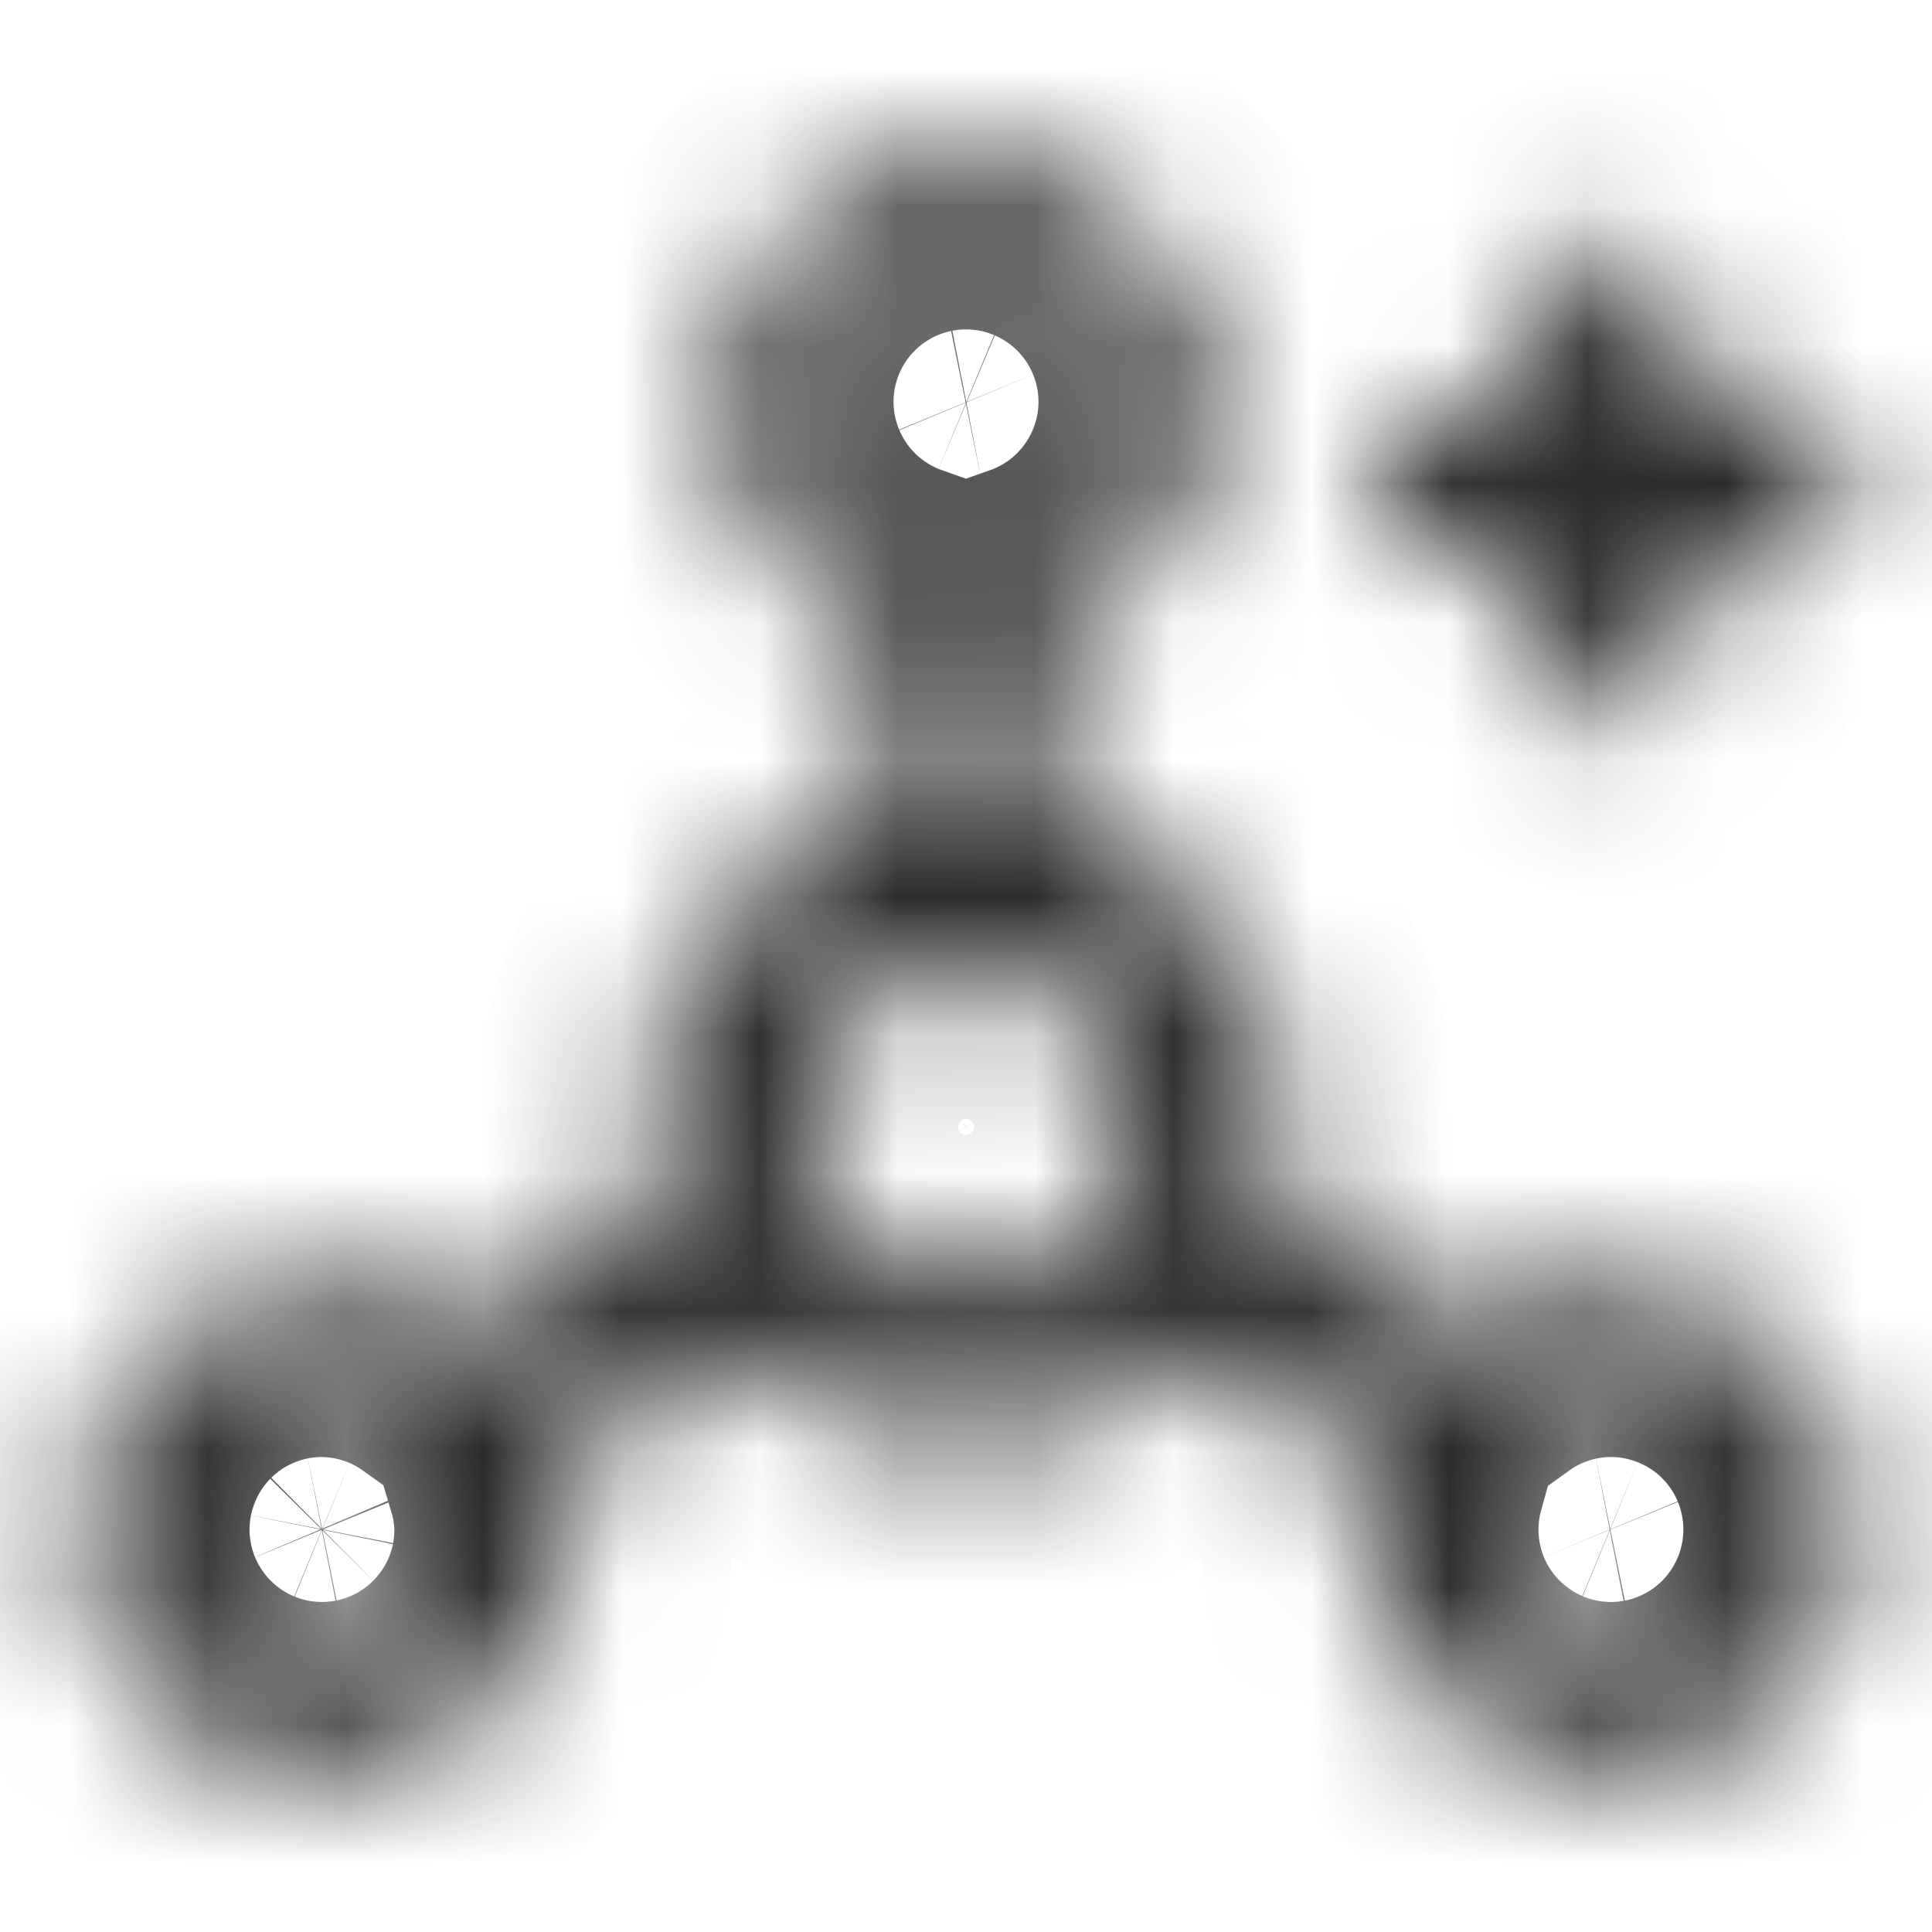 <svg class="my-auto mr-3" width="14" height="14" viewBox="0 0 14 14" fill="none" xmlns="http://www.w3.org/2000/svg"><mask id="path-1-inside-1_58_1200" fill="white"><path d="M10.5 4.083H11.083V4.667C11.083 4.821 11.145 4.97 11.254 5.079C11.364 5.189 11.512 5.25 11.667 5.25C11.821 5.25 11.97 5.189 12.079 5.079C12.189 4.97 12.25 4.821 12.25 4.667V4.083H12.833C12.988 4.083 13.136 4.022 13.246 3.912C13.355 3.803 13.417 3.655 13.417 3.5C13.417 3.345 13.355 3.197 13.246 3.088C13.136 2.978 12.988 2.917 12.833 2.917H12.25V2.333C12.25 2.179 12.189 2.03 12.079 1.921C11.97 1.811 11.821 1.75 11.667 1.75C11.512 1.75 11.364 1.811 11.254 1.921C11.145 2.03 11.083 2.179 11.083 2.333V2.917H10.5C10.345 2.917 10.197 2.978 10.088 3.088C9.978 3.197 9.917 3.345 9.917 3.5C9.917 3.655 9.978 3.803 10.088 3.912C10.197 4.022 10.345 4.083 10.5 4.083ZM11.667 9.333C11.305 9.335 10.952 9.449 10.658 9.66L9.228 8.814C9.296 8.605 9.331 8.387 9.333 8.167C9.332 7.651 9.159 7.15 8.842 6.742C8.526 6.335 8.083 6.044 7.583 5.915V4.562C7.973 4.424 8.301 4.153 8.509 3.797C8.718 3.441 8.795 3.023 8.725 2.616C8.655 2.209 8.444 1.84 8.128 1.574C7.812 1.308 7.413 1.162 7 1.162C6.587 1.162 6.188 1.308 5.872 1.574C5.556 1.84 5.345 2.209 5.275 2.616C5.205 3.023 5.282 3.441 5.491 3.797C5.699 4.153 6.027 4.424 6.417 4.562V5.915C5.917 6.044 5.474 6.335 5.158 6.742C4.841 7.15 4.668 7.651 4.667 8.167C4.669 8.387 4.704 8.605 4.772 8.814L3.343 9.66C3.048 9.449 2.695 9.335 2.333 9.333C1.987 9.333 1.649 9.436 1.361 9.628C1.073 9.821 0.849 10.094 0.717 10.414C0.584 10.733 0.549 11.085 0.617 11.425C0.684 11.764 0.851 12.076 1.096 12.321C1.341 12.566 1.652 12.732 1.992 12.8C2.331 12.867 2.683 12.833 3.003 12.7C3.323 12.568 3.596 12.343 3.788 12.056C3.981 11.768 4.083 11.429 4.083 11.083C4.081 10.925 4.058 10.768 4.013 10.617L5.355 9.817C5.792 10.252 6.384 10.496 7 10.496C7.616 10.496 8.208 10.252 8.645 9.817L9.987 10.617C9.889 10.97 9.905 11.345 10.031 11.689C10.158 12.033 10.39 12.328 10.694 12.533C10.997 12.739 11.358 12.843 11.724 12.833C12.091 12.822 12.444 12.697 12.736 12.474C13.027 12.252 13.241 11.943 13.348 11.592C13.454 11.242 13.448 10.866 13.33 10.519C13.212 10.172 12.988 9.871 12.689 9.658C12.391 9.446 12.033 9.332 11.667 9.333ZM2.333 11.667C2.218 11.667 2.105 11.632 2.009 11.568C1.913 11.504 1.839 11.413 1.794 11.307C1.75 11.2 1.739 11.083 1.761 10.97C1.784 10.856 1.839 10.752 1.921 10.671C2.002 10.589 2.106 10.534 2.22 10.511C2.333 10.489 2.45 10.5 2.557 10.544C2.663 10.588 2.754 10.663 2.818 10.759C2.882 10.855 2.917 10.968 2.917 11.083C2.917 11.238 2.855 11.386 2.746 11.496C2.636 11.605 2.488 11.667 2.333 11.667ZM7 2.333C7.115 2.333 7.228 2.368 7.324 2.432C7.42 2.496 7.495 2.587 7.539 2.693C7.583 2.8 7.595 2.917 7.572 3.03C7.55 3.144 7.494 3.248 7.412 3.329C7.331 3.411 7.227 3.466 7.114 3.489C7.001 3.511 6.883 3.5 6.777 3.456C6.67 3.411 6.579 3.337 6.515 3.241C6.451 3.145 6.417 3.032 6.417 2.917C6.417 2.762 6.478 2.614 6.588 2.504C6.697 2.395 6.845 2.333 7 2.333ZM7 9.333C6.769 9.333 6.544 9.265 6.352 9.137C6.16 9.009 6.01 8.826 5.922 8.613C5.834 8.4 5.811 8.165 5.856 7.939C5.901 7.713 6.012 7.505 6.175 7.342C6.338 7.179 6.546 7.067 6.772 7.022C6.999 6.977 7.233 7 7.446 7.089C7.66 7.177 7.842 7.327 7.97 7.518C8.098 7.71 8.167 7.936 8.167 8.167C8.167 8.476 8.044 8.773 7.825 8.992C7.606 9.21 7.309 9.333 7 9.333ZM11.667 11.667C11.551 11.667 11.438 11.632 11.343 11.568C11.247 11.504 11.172 11.413 11.128 11.307C11.084 11.2 11.072 11.083 11.095 10.97C11.117 10.856 11.173 10.752 11.254 10.671C11.336 10.589 11.44 10.534 11.553 10.511C11.666 10.489 11.783 10.5 11.89 10.544C11.996 10.588 12.088 10.663 12.152 10.759C12.216 10.855 12.25 10.968 12.25 11.083C12.25 11.238 12.189 11.386 12.079 11.496C11.97 11.605 11.821 11.667 11.667 11.667Z"></path></mask><path d="M10.5 4.083H11.083V4.667C11.083 4.821 11.145 4.97 11.254 5.079C11.364 5.189 11.512 5.25 11.667 5.25C11.821 5.25 11.97 5.189 12.079 5.079C12.189 4.97 12.25 4.821 12.25 4.667V4.083H12.833C12.988 4.083 13.136 4.022 13.246 3.912C13.355 3.803 13.417 3.655 13.417 3.5C13.417 3.345 13.355 3.197 13.246 3.088C13.136 2.978 12.988 2.917 12.833 2.917H12.25V2.333C12.25 2.179 12.189 2.03 12.079 1.921C11.97 1.811 11.821 1.75 11.667 1.75C11.512 1.75 11.364 1.811 11.254 1.921C11.145 2.03 11.083 2.179 11.083 2.333V2.917H10.5C10.345 2.917 10.197 2.978 10.088 3.088C9.978 3.197 9.917 3.345 9.917 3.5C9.917 3.655 9.978 3.803 10.088 3.912C10.197 4.022 10.345 4.083 10.5 4.083ZM11.667 9.333C11.305 9.335 10.952 9.449 10.658 9.66L9.228 8.814C9.296 8.605 9.331 8.387 9.333 8.167C9.332 7.651 9.159 7.15 8.842 6.742C8.526 6.335 8.083 6.044 7.583 5.915V4.562C7.973 4.424 8.301 4.153 8.509 3.797C8.718 3.441 8.795 3.023 8.725 2.616C8.655 2.209 8.444 1.84 8.128 1.574C7.812 1.308 7.413 1.162 7 1.162C6.587 1.162 6.188 1.308 5.872 1.574C5.556 1.84 5.345 2.209 5.275 2.616C5.205 3.023 5.282 3.441 5.491 3.797C5.699 4.153 6.027 4.424 6.417 4.562V5.915C5.917 6.044 5.474 6.335 5.158 6.742C4.841 7.15 4.668 7.651 4.667 8.167C4.669 8.387 4.704 8.605 4.772 8.814L3.343 9.66C3.048 9.449 2.695 9.335 2.333 9.333C1.987 9.333 1.649 9.436 1.361 9.628C1.073 9.821 0.849 10.094 0.717 10.414C0.584 10.733 0.549 11.085 0.617 11.425C0.684 11.764 0.851 12.076 1.096 12.321C1.341 12.566 1.652 12.732 1.992 12.8C2.331 12.867 2.683 12.833 3.003 12.7C3.323 12.568 3.596 12.343 3.788 12.056C3.981 11.768 4.083 11.429 4.083 11.083C4.081 10.925 4.058 10.768 4.013 10.617L5.355 9.817C5.792 10.252 6.384 10.496 7 10.496C7.616 10.496 8.208 10.252 8.645 9.817L9.987 10.617C9.889 10.97 9.905 11.345 10.031 11.689C10.158 12.033 10.39 12.328 10.694 12.533C10.997 12.739 11.358 12.843 11.724 12.833C12.091 12.822 12.444 12.697 12.736 12.474C13.027 12.252 13.241 11.943 13.348 11.592C13.454 11.242 13.448 10.866 13.33 10.519C13.212 10.172 12.988 9.871 12.689 9.658C12.391 9.446 12.033 9.332 11.667 9.333ZM2.333 11.667C2.218 11.667 2.105 11.632 2.009 11.568C1.913 11.504 1.839 11.413 1.794 11.307C1.75 11.2 1.739 11.083 1.761 10.97C1.784 10.856 1.839 10.752 1.921 10.671C2.002 10.589 2.106 10.534 2.22 10.511C2.333 10.489 2.45 10.5 2.557 10.544C2.663 10.588 2.754 10.663 2.818 10.759C2.882 10.855 2.917 10.968 2.917 11.083C2.917 11.238 2.855 11.386 2.746 11.496C2.636 11.605 2.488 11.667 2.333 11.667ZM7 2.333C7.115 2.333 7.228 2.368 7.324 2.432C7.42 2.496 7.495 2.587 7.539 2.693C7.583 2.8 7.595 2.917 7.572 3.03C7.55 3.144 7.494 3.248 7.412 3.329C7.331 3.411 7.227 3.466 7.114 3.489C7.001 3.511 6.883 3.5 6.777 3.456C6.67 3.411 6.579 3.337 6.515 3.241C6.451 3.145 6.417 3.032 6.417 2.917C6.417 2.762 6.478 2.614 6.588 2.504C6.697 2.395 6.845 2.333 7 2.333ZM7 9.333C6.769 9.333 6.544 9.265 6.352 9.137C6.16 9.009 6.01 8.826 5.922 8.613C5.834 8.4 5.811 8.165 5.856 7.939C5.901 7.713 6.012 7.505 6.175 7.342C6.338 7.179 6.546 7.067 6.772 7.022C6.999 6.977 7.233 7 7.446 7.089C7.66 7.177 7.842 7.327 7.97 7.518C8.098 7.71 8.167 7.936 8.167 8.167C8.167 8.476 8.044 8.773 7.825 8.992C7.606 9.21 7.309 9.333 7 9.333ZM11.667 11.667C11.551 11.667 11.438 11.632 11.343 11.568C11.247 11.504 11.172 11.413 11.128 11.307C11.084 11.2 11.072 11.083 11.095 10.97C11.117 10.856 11.173 10.752 11.254 10.671C11.336 10.589 11.44 10.534 11.553 10.511C11.666 10.489 11.783 10.5 11.89 10.544C11.996 10.588 12.088 10.663 12.152 10.759C12.216 10.855 12.25 10.968 12.25 11.083C12.25 11.238 12.189 11.386 12.079 11.496C11.97 11.605 11.821 11.667 11.667 11.667Z" fill="#2B2B2B" stroke="#2B2B2B" stroke-width="2.45" mask="url(#path-1-inside-1_58_1200)"></path></svg>